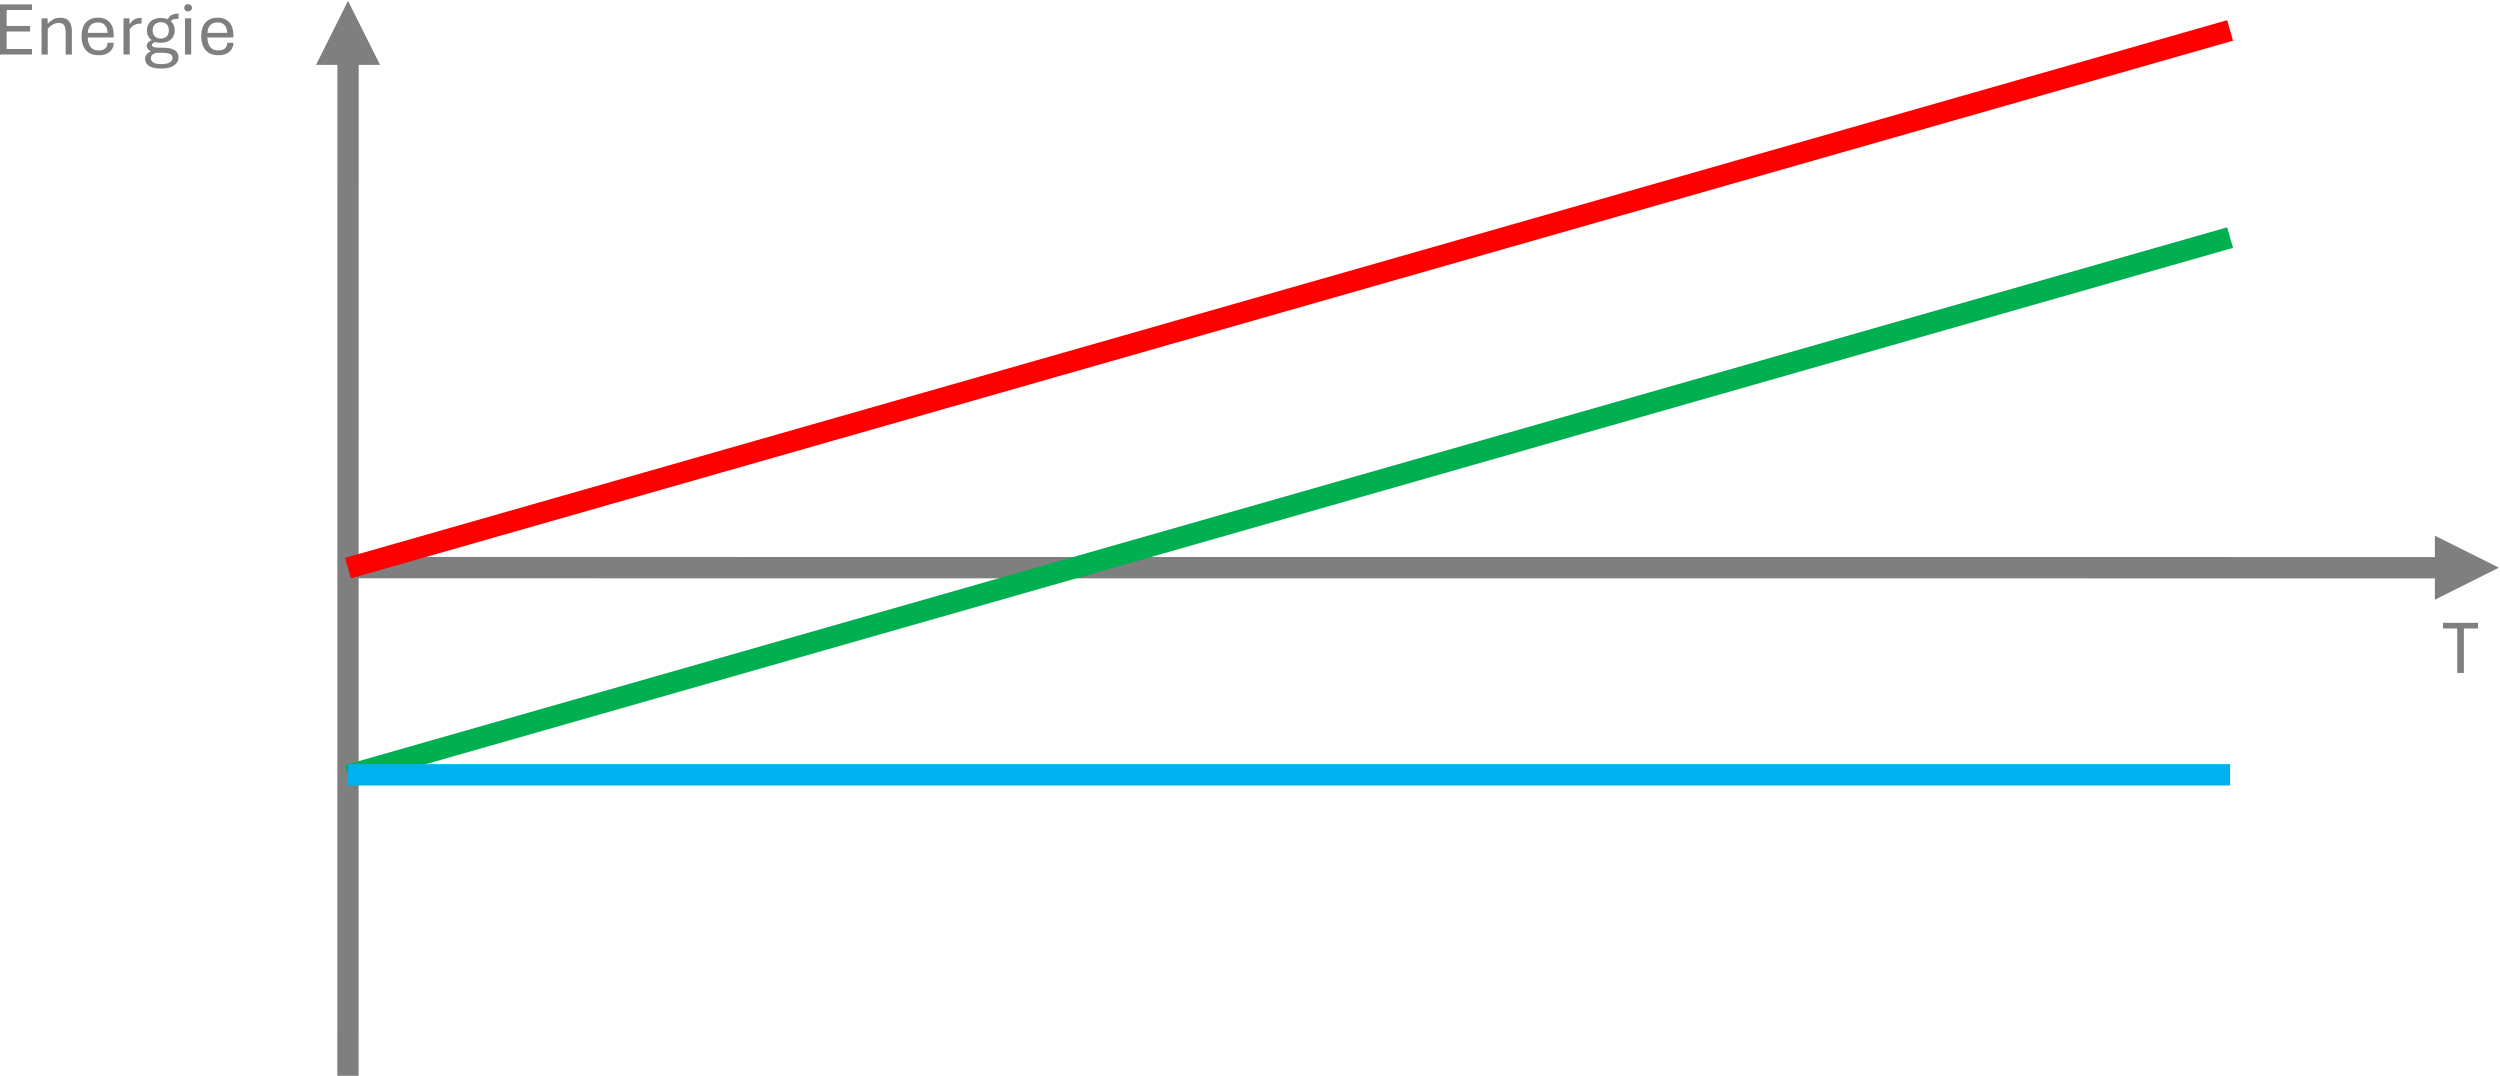 <?xml version="1.0" encoding="UTF-8" standalone="no"?>
<!-- Created with Inkscape (http://www.inkscape.org/) -->

<svg
   version="1.1"
   id="svg1"
   width="351.346"
   height="151.187"
   viewBox="0 0 351.346 151.187"
   sodipodi:docname="page4.pdf"
   xmlns:inkscape="http://www.inkscape.org/namespaces/inkscape"
   xmlns:sodipodi="http://sodipodi.sourceforge.net/DTD/sodipodi-0.dtd"
   xmlns="http://www.w3.org/2000/svg"
   xmlns:svg="http://www.w3.org/2000/svg">
  <defs
     id="defs1">
    <clipPath
       clipPathUnits="userSpaceOnUse"
       id="clipPath9">
      <path
         d="M 1.4305e-5,0 H 960 V 540 H 1.4305e-5 Z"
         transform="matrix(1,0,0,-1,-196.87,350.47)"
         clip-rule="evenodd"
         id="path9" />
    </clipPath>
    <clipPath
       clipPathUnits="userSpaceOnUse"
       id="clipPath11">
      <path
         d="M 1.4305e-5,0 H 960 V 540 H 1.4305e-5 Z"
         transform="matrix(1,0,0,-1,-454.99,285.29)"
         clip-rule="evenodd"
         id="path11" />
    </clipPath>
  </defs>
  <sodipodi:namedview
     id="namedview1"
     pagecolor="#505050"
     bordercolor="#eeeeee"
     borderopacity="1"
     inkscape:showpageshadow="0"
     inkscape:pageopacity="0"
     inkscape:pagecheckerboard="0"
     inkscape:deskcolor="#505050">
    <inkscape:page
       x="0"
       y="0"
       inkscape:label="1"
       id="page1"
       width="351.346"
       height="151.187"
       margin="0"
       bleed="0" />
  </sodipodi:namedview>
  <g
     id="g1"
     inkscape:groupmode="layer"
     inkscape:label="1"
     transform="translate(-263.414,-245.04)">
    <g
       id="g2" />
    <g
       id="g3">
      <path
         id="path3"
         d="m 235.42,242.83 0.01,107.76 h -2.25 l -0.01,-107.76 z m 2.26,106.64 -3.38,6.75 -3.37,-6.75 z"
         style="fill:#7f7f7f;fill-opacity:1;fill-rule:nonzero;stroke:none"
         transform="matrix(1.333,0,0,-1.333,0,720)" />
    </g>
    <g
       id="g4">
      <path
         id="path4"
         d="m 234.3,297.59 221.15,-0.01 v -2.25 l -221.15,0.01 z m 220.02,2.24 6.75,-3.37 -6.75,-3.38 z"
         style="fill:#7f7f7f;fill-opacity:1;fill-rule:nonzero;stroke:none"
         transform="matrix(1.333,0,0,-1.333,0,720)" />
    </g>
    <g
       id="g5">
      <path
         id="path5"
         d="M 234.3,296.41 432.73,353.1"
         style="fill:none;stroke:#ff0000;stroke-width:2.25;stroke-linecap:butt;stroke-linejoin:miter;stroke-miterlimit:10;stroke-dasharray:none;stroke-opacity:1"
         transform="matrix(1.333,0,0,-1.333,0,720)" />
    </g>
    <g
       id="g6">
      <path
         id="path6"
         d="m 234.3,274.57 198.43,56.69"
         style="fill:none;stroke:#00b050;stroke-width:2.25;stroke-linecap:butt;stroke-linejoin:miter;stroke-miterlimit:10;stroke-dasharray:none;stroke-opacity:1"
         transform="matrix(1.333,0,0,-1.333,0,720)" />
    </g>
    <g
       id="g7">
      <path
         id="path7"
         d="M 234.3,274.62 H 432.73"
         style="fill:none;stroke:#00b0f0;stroke-width:2.25;stroke-linecap:butt;stroke-linejoin:miter;stroke-miterlimit:10;stroke-dasharray:none;stroke-opacity:1"
         transform="matrix(1.333,0,0,-1.333,0,720)" />
    </g>
    <g
       id="g8">
      <path
         id="path8"
         d="M 0.691,2.734375e-4 V -5.285 H 4.066 v 0.586 h -2.672 v 1.688 h 2.461 v 0.586 H 1.394 v 1.84 h 2.672 V 2.734375e-4 Z m 4.38,0 V -3.82 h 0.633 l 0.023,0.586 c 0.117,-0.155 0.284,-0.299 0.504,-0.434 0.217,-0.141 0.498,-0.211 0.844,-0.211 0.413,0 0.715,0.126 0.902,0.375 0.193,0.243 0.293,0.592 0.293,1.043 V 2.734375e-4 h -0.656 V -2.367 c 0,-0.188 -0.021,-0.352 -0.059,-0.492 -0.041,-0.146 -0.111,-0.261 -0.211,-0.34 -0.103,-0.085 -0.246,-0.129 -0.434,-0.129 -0.281,0 -0.521,0.067 -0.715,0.199 -0.196,0.126 -0.352,0.267 -0.469,0.422 V 2.734375e-4 Z M 11.094,0.071 c -0.422,0 -0.768,-0.085 -1.031,-0.258 -0.267,-0.179 -0.463,-0.416 -0.586,-0.715 -0.126,-0.296 -0.188,-0.633 -0.188,-1.008 0,-0.39 0.059,-0.732 0.176,-1.031 0.123,-0.296 0.316,-0.527 0.574,-0.691 0.258,-0.17 0.58,-0.258 0.973,-0.258 0.521,0 0.929,0.158 1.219,0.469 0.296,0.313 0.445,0.768 0.445,1.359 0,0.041 0,0.088 0,0.141 0,0.056 -0.006,0.094 -0.012,0.117 H 9.934 c 0.006,0.243 0.05,0.469 0.129,0.68 0.076,0.211 0.199,0.381 0.363,0.504 0.164,0.126 0.387,0.188 0.668,0.188 0.287,0 0.516,-0.064 0.68,-0.199 0.164,-0.141 0.249,-0.343 0.258,-0.609 h 0.656 c -0.009,0.275 -0.079,0.51 -0.211,0.703 -0.135,0.196 -0.316,0.349 -0.551,0.457 -0.234,0.1 -0.513,0.152 -0.832,0.152 z M 9.945,-2.285 h 2.086 c -0.009,-0.357 -0.103,-0.633 -0.281,-0.82 -0.182,-0.188 -0.428,-0.281 -0.738,-0.281 -0.322,0 -0.574,0.094 -0.762,0.281 -0.182,0.188 -0.281,0.463 -0.305,0.82 z M 13.713,2.734375e-4 V -3.82 h 0.621 l 0.023,0.645 c 0.1,-0.193 0.246,-0.357 0.434,-0.492 0.193,-0.132 0.445,-0.199 0.75,-0.199 h 0.082 v 0.598 h -0.094 c -0.188,0 -0.357,0.029 -0.504,0.082 -0.141,0.047 -0.267,0.114 -0.375,0.199 -0.103,0.088 -0.196,0.188 -0.281,0.305 V 2.734375e-4 Z M 17.674,1.477 c -0.407,0 -0.735,-0.047 -0.984,-0.141 C 16.438,1.242 16.259,1.116 16.151,0.961 16.039,0.803 15.986,0.636 15.986,0.457 c 0,-0.229 0.094,-0.428 0.281,-0.598 0.193,-0.17 0.486,-0.293 0.879,-0.363 l 0.129,-0.223 h 0.48 c 0.633,0 1.081,0.088 1.348,0.258 0.272,0.164 0.41,0.419 0.41,0.762 0,0.352 -0.158,0.636 -0.469,0.855 -0.305,0.217 -0.762,0.328 -1.371,0.328 z m -0.012,-0.469 c 0.445,0 0.756,-0.064 0.938,-0.187 0.188,-0.126 0.281,-0.281 0.281,-0.469 0,-0.111 -0.032,-0.208 -0.094,-0.293 -0.064,-0.076 -0.182,-0.135 -0.352,-0.176 -0.164,-0.047 -0.398,-0.07 -0.703,-0.07 H 17.158 c -0.182,0.047 -0.322,0.123 -0.422,0.223 -0.094,0.108 -0.141,0.234 -0.141,0.375 0,0.155 0.082,0.293 0.246,0.41 0.164,0.123 0.437,0.187 0.82,0.187 z M 17.147,-0.222 c -0.252,-0.023 -0.451,-0.073 -0.598,-0.152 -0.141,-0.076 -0.243,-0.164 -0.305,-0.258 -0.056,-0.1 -0.082,-0.193 -0.082,-0.281 0,-0.123 0.05,-0.246 0.152,-0.363 0.1,-0.117 0.27,-0.211 0.504,-0.281 l 0.328,0.199 c -0.135,0.041 -0.243,0.091 -0.328,0.152 -0.079,0.064 -0.117,0.135 -0.117,0.211 0,0.056 0.023,0.103 0.07,0.141 0.047,0.041 0.129,0.07 0.246,0.094 0.117,0.023 0.275,0.035 0.48,0.035 z m 0.48,-1.02 c -0.313,0 -0.58,-0.059 -0.797,-0.176 -0.22,-0.123 -0.384,-0.284 -0.492,-0.48 -0.111,-0.193 -0.164,-0.41 -0.164,-0.645 0,-0.24 0.053,-0.46 0.164,-0.656 0.117,-0.202 0.284,-0.363 0.504,-0.48 0.217,-0.117 0.486,-0.176 0.809,-0.176 0.328,0 0.601,0.059 0.82,0.176 0.217,0.117 0.378,0.278 0.48,0.48 0.108,0.196 0.164,0.416 0.164,0.656 0,0.234 -0.056,0.454 -0.164,0.656 -0.111,0.196 -0.275,0.352 -0.492,0.469 -0.22,0.117 -0.498,0.176 -0.832,0.176 z m 0,-0.445 c 0.249,0 0.457,-0.07 0.621,-0.211 0.164,-0.146 0.246,-0.363 0.246,-0.645 0,-0.296 -0.079,-0.516 -0.234,-0.656 -0.149,-0.141 -0.352,-0.211 -0.609,-0.211 -0.252,0 -0.457,0.076 -0.621,0.223 -0.164,0.141 -0.246,0.357 -0.246,0.645 0,0.29 0.085,0.504 0.258,0.645 0.17,0.141 0.366,0.211 0.586,0.211 z m 1.008,-1.746 -0.27,-0.246 c 0.108,-0.249 0.252,-0.416 0.434,-0.504 0.188,-0.085 0.425,-0.132 0.715,-0.141 v 0.551 c -0.188,0 -0.36,0.021 -0.516,0.059 -0.149,0.032 -0.27,0.126 -0.363,0.281 z M 20.193,2.734375e-4 V -3.82 h 0.656 V 2.734375e-4 Z M 20.522,-4.547 c -0.126,0 -0.229,-0.035 -0.305,-0.105 -0.07,-0.07 -0.105,-0.158 -0.105,-0.27 0,-0.108 0.035,-0.199 0.105,-0.27 0.076,-0.076 0.179,-0.117 0.305,-0.117 0.117,0 0.214,0.041 0.293,0.117 0.076,0.07 0.117,0.161 0.117,0.27 0,0.111 -0.041,0.199 -0.117,0.27 -0.079,0.07 -0.176,0.105 -0.293,0.105 z m 3.188,4.617 c -0.422,0 -0.768,-0.085 -1.031,-0.258 -0.267,-0.179 -0.463,-0.416 -0.586,-0.715 -0.126,-0.296 -0.188,-0.633 -0.188,-1.008 0,-0.39 0.059,-0.732 0.176,-1.031 0.123,-0.296 0.316,-0.527 0.574,-0.691 0.258,-0.17 0.58,-0.258 0.973,-0.258 0.521,0 0.929,0.158 1.219,0.469 0.296,0.313 0.445,0.768 0.445,1.359 0,0.041 0,0.088 0,0.141 0,0.056 -0.006,0.094 -0.012,0.117 h -2.73 c 0.006,0.243 0.05,0.469 0.129,0.68 0.076,0.211 0.199,0.381 0.363,0.504 0.164,0.126 0.387,0.188 0.668,0.188 0.287,0 0.516,-0.064 0.68,-0.199 0.164,-0.141 0.249,-0.343 0.258,-0.609 h 0.656 c -0.009,0.275 -0.079,0.51 -0.211,0.703 -0.135,0.196 -0.316,0.349 -0.551,0.457 -0.234,0.1 -0.513,0.152 -0.832,0.152 z M 22.561,-2.285 h 2.086 c -0.009,-0.357 -0.103,-0.633 -0.281,-0.82 -0.182,-0.188 -0.428,-0.281 -0.738,-0.281 -0.322,0 -0.574,0.094 -0.762,0.281 -0.182,0.188 -0.281,0.463 -0.305,0.82 z m 0,0"
         style="fill:#7f7f7f;fill-opacity:1;fill-rule:nonzero;stroke:none"
         aria-label="Energie"
         transform="matrix(1.333,0,0,1.333,262.493,252.707)"
         clip-path="url(#clipPath9)" />
    </g>
    <g
       id="g9">
      <path
         id="path10"
         d="M 1.57,-3.90625e-5 V -4.688 H 0.07 V -5.285 H 3.773 v 0.598 h -1.5 V -3.90625e-5 Z m 0,0"
         style="fill:#7f7f7f;fill-opacity:1;fill-rule:nonzero;stroke:none"
         aria-label="T"
         transform="matrix(1.333,0,0,1.333,606.653,339.613)"
         clip-path="url(#clipPath11)" />
    </g>
  </g>
</svg>
